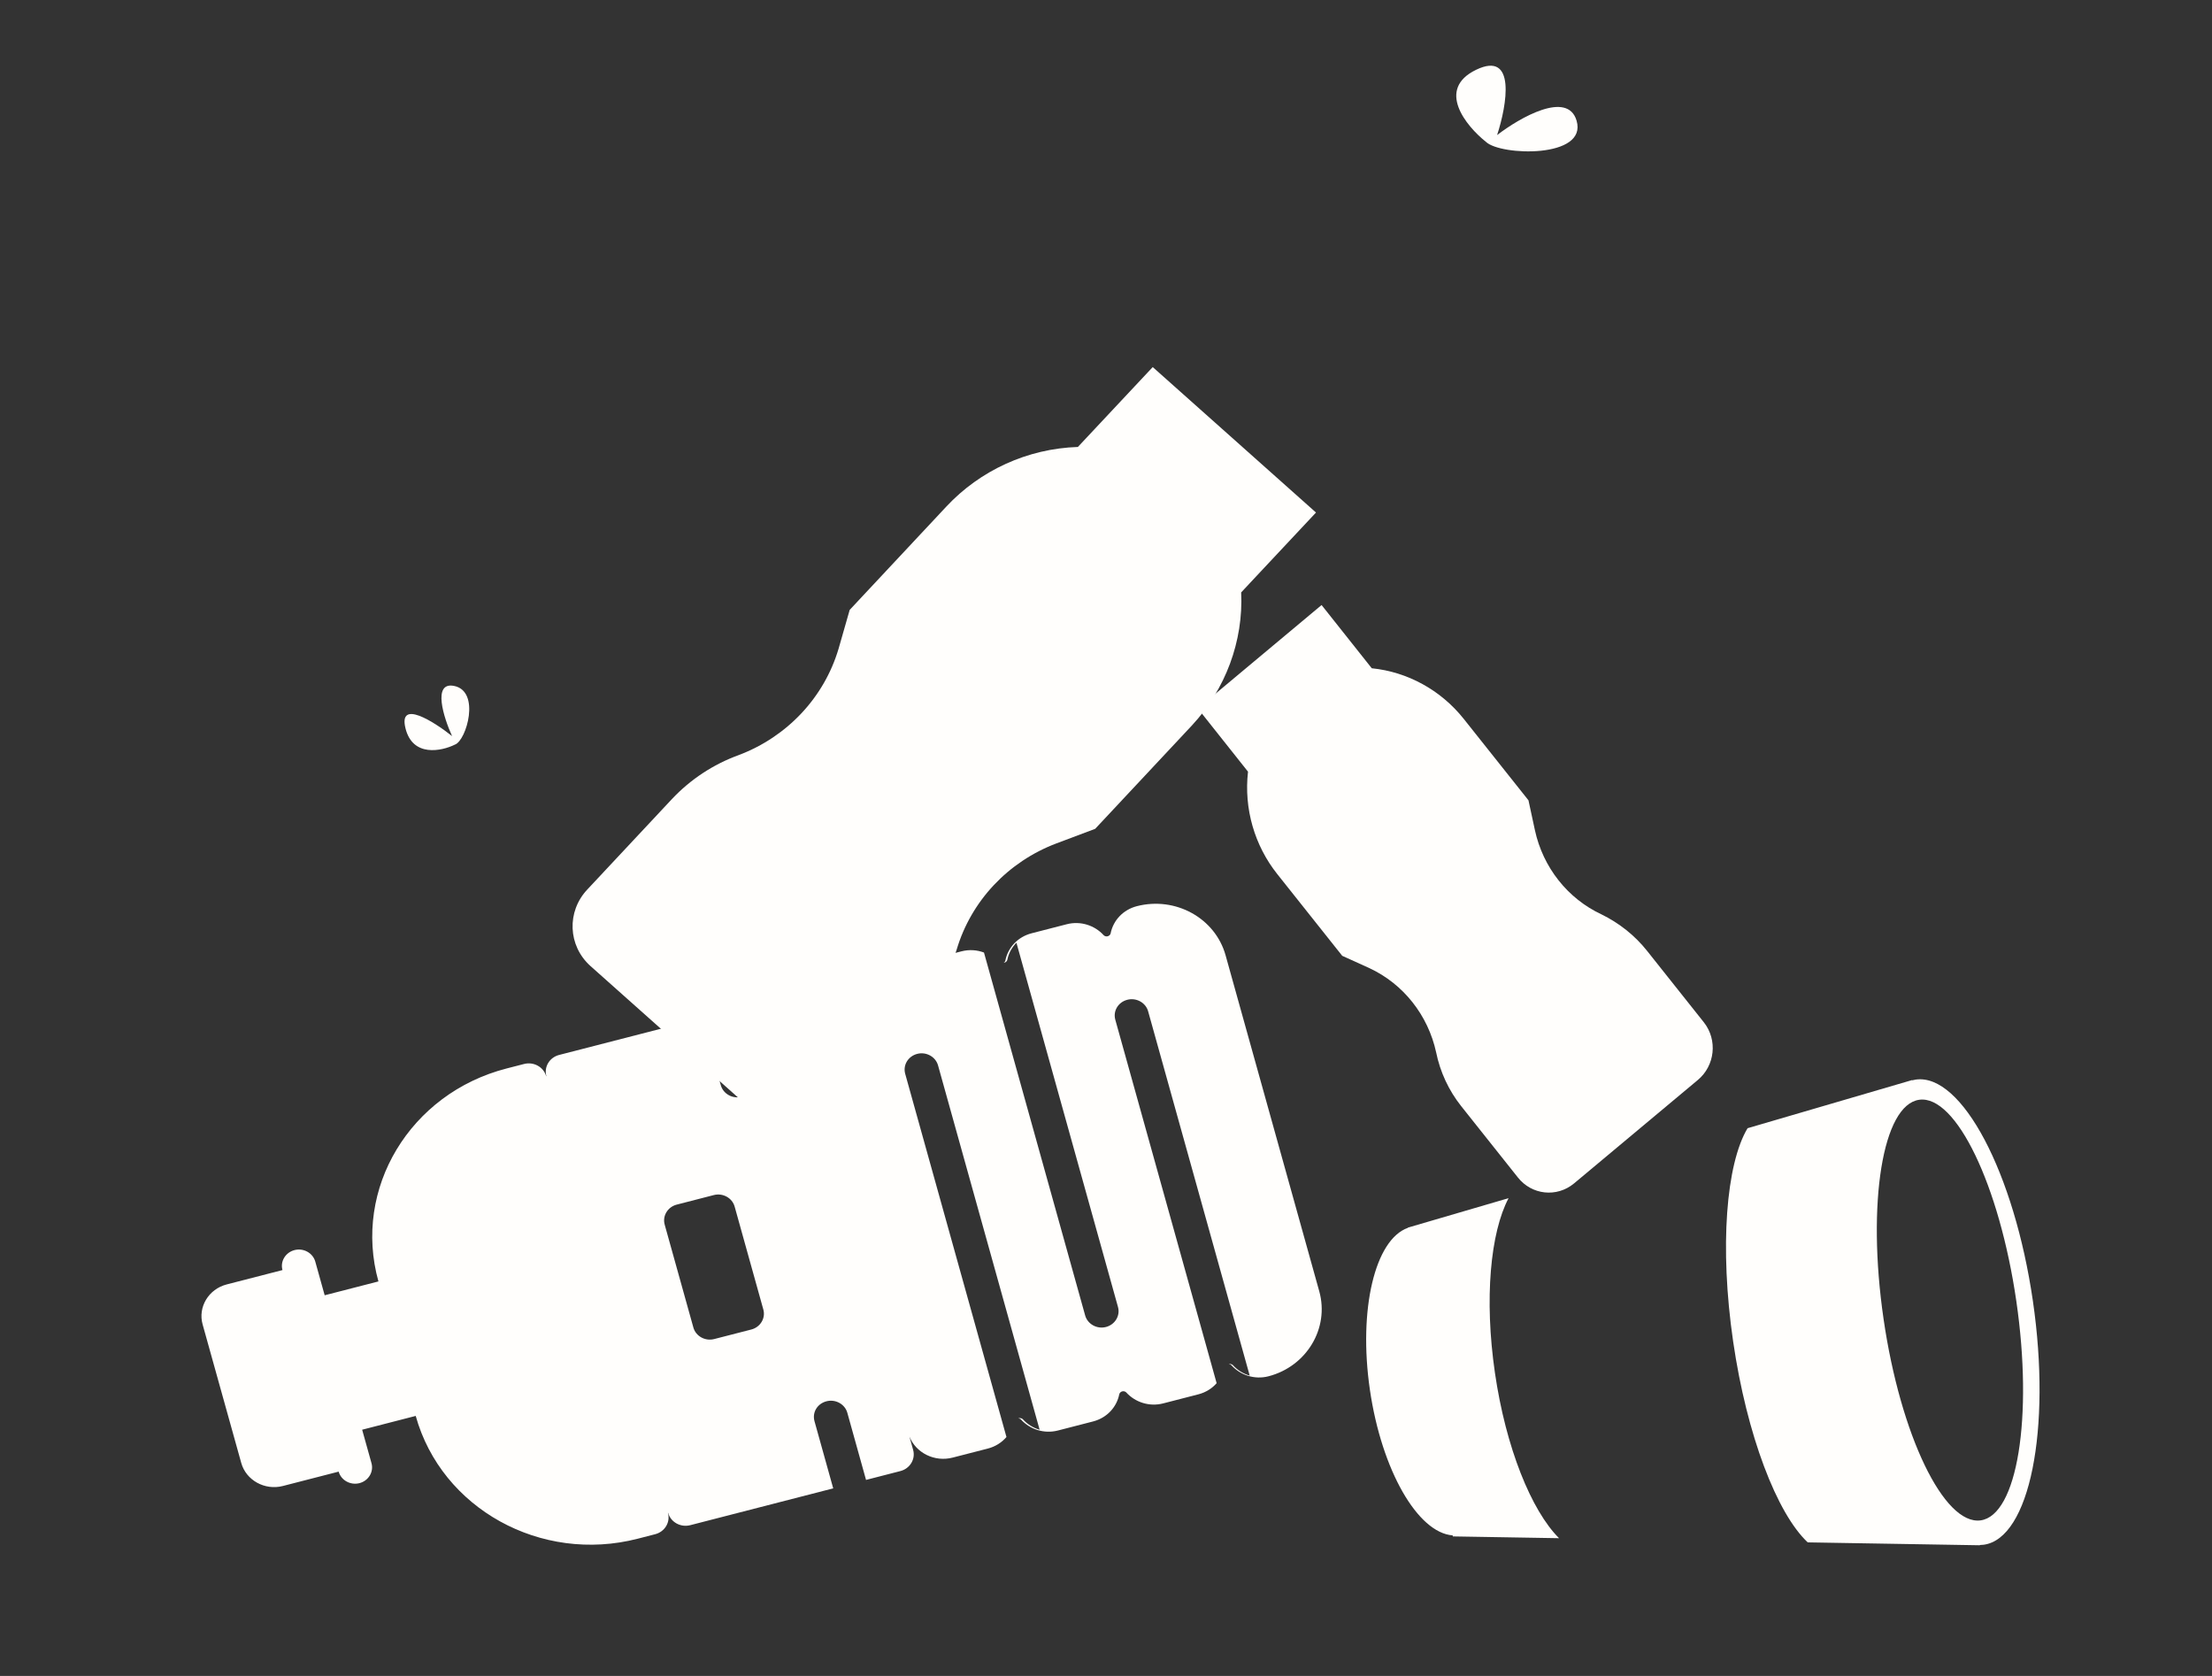 <svg width="198" height="150" viewBox="0 0 198 150" fill="none" xmlns="http://www.w3.org/2000/svg">
<rect x="0" y="0" width="198" height="150" fill="#333333" stroke="none"/>
<path d="M147.439 85.112L152.52 91.505C153.761 93.083 153.514 95.386 151.969 96.665L140.892 105.921C139.348 107.2 137.103 106.955 135.862 105.377L130.78 98.985C129.676 97.587 128.912 95.951 128.552 94.191C127.827 90.859 125.618 88.063 122.577 86.649L120.145 85.547L114.338 78.241C112.297 75.681 111.333 72.378 111.712 69.067L107.22 63.408L118.297 54.151L122.789 59.811C125.985 60.13 128.967 61.765 131.008 64.324L136.816 71.63L137.393 74.304C138.118 77.637 140.327 80.432 143.368 81.847C144.92 82.61 146.334 83.714 147.439 85.112Z" fill="#FFFEFC"/>
<path fill-rule="evenodd" clip-rule="evenodd" d="M37.211 126.727L32.417 127.962L33.253 130.957C33.469 131.732 32.984 132.536 32.176 132.744C31.368 132.952 30.53 132.488 30.314 131.713L25.319 132.999C23.703 133.415 22.027 132.487 21.595 130.937L18.136 118.535C17.704 116.984 18.673 115.375 20.289 114.959L25.284 113.673C25.068 112.898 25.552 112.094 26.36 111.886C27.168 111.677 28.006 112.141 28.222 112.917L29.062 115.929L33.874 114.69C31.56 106.393 36.699 97.856 45.349 95.629L46.91 95.228C47.773 95.005 48.658 95.495 48.889 96.323L48.907 96.318C48.676 95.49 49.187 94.641 50.05 94.419L62.847 91.124L64.522 97.132C64.738 97.907 65.576 98.371 66.384 98.163C67.192 97.955 67.677 97.15 67.46 96.375L65.785 90.368L68.856 89.577C69.719 89.355 70.604 89.844 70.835 90.672L71.166 91.861C70.913 90.299 71.927 88.786 73.539 88.371L76.68 87.563C77.928 87.241 79.185 87.654 79.948 88.553C80.032 88.644 80.18 88.682 80.309 88.648C80.438 88.615 80.546 88.512 80.572 88.392C80.801 87.238 81.675 86.276 82.924 85.955L86.064 85.146C86.759 84.967 87.457 85.021 88.078 85.254L97.135 117.737C97.352 118.512 98.189 118.976 98.997 118.768C99.806 118.56 100.29 117.756 100.074 116.981L90.981 84.371C90.568 84.799 90.282 85.326 90.168 85.903C90.142 86.022 90.033 86.126 89.904 86.159C89.882 86.169 89.858 86.175 89.834 86.178C89.914 86.129 89.975 86.052 89.993 85.966C90.222 84.812 91.096 83.851 92.345 83.529L95.485 82.721C96.734 82.399 97.996 82.829 98.79 83.701C98.839 83.754 98.909 83.789 98.985 83.803C99.04 83.812 99.097 83.811 99.151 83.797C99.28 83.764 99.389 83.66 99.414 83.54C99.644 82.386 100.517 81.425 101.766 81.103C105.219 80.215 108.775 82.169 109.704 85.499L118.089 115.571C119.013 118.883 116.955 122.302 113.539 123.181C112.29 123.503 111.028 123.072 110.234 122.2C110.175 122.136 110.084 122.099 109.991 122.093C109.995 122.092 109.998 122.091 110.002 122.091C110.13 122.057 110.279 122.095 110.363 122.186C110.763 122.631 111.285 122.95 111.864 123.122L102.771 90.512C102.555 89.737 101.717 89.273 100.909 89.481C100.101 89.689 99.612 90.476 99.833 91.269L108.903 123.797C108.491 124.269 107.928 124.626 107.258 124.798L104.118 125.607C102.869 125.928 101.607 125.498 100.813 124.626C100.728 124.535 100.58 124.497 100.452 124.53C100.323 124.563 100.214 124.667 100.188 124.787C99.959 125.941 99.086 126.902 97.837 127.224L94.697 128.033C93.448 128.354 92.186 127.924 91.392 127.052C91.334 126.989 91.246 126.952 91.156 126.945C91.169 126.94 91.183 126.936 91.196 126.932C91.325 126.899 91.473 126.937 91.558 127.028C91.957 127.473 92.479 127.792 93.059 127.964L83.966 95.354C83.749 94.579 82.911 94.115 82.103 94.323C81.295 94.531 80.806 95.318 81.027 96.111L90.09 128.614C89.675 129.103 89.102 129.473 88.416 129.65L85.275 130.458C83.647 130.878 81.993 130.037 81.404 128.576L81.736 129.765C81.966 130.593 81.455 131.442 80.592 131.664L77.521 132.455L75.846 126.447C75.63 125.672 74.792 125.208 73.984 125.416C73.157 125.629 72.687 126.411 72.908 127.204L74.583 133.211L61.786 136.506C60.923 136.728 60.039 136.239 59.808 135.41L59.789 135.415C60.02 136.243 59.509 137.092 58.646 137.315L57.085 137.717C48.417 139.948 39.525 135.025 37.211 126.727ZM68.328 117.205L66.987 112.396L65.784 108.079L65.759 107.991C65.543 107.216 64.705 106.752 63.897 106.96L60.573 107.816C59.765 108.024 59.281 108.828 59.497 109.604L59.521 109.692L60.725 114.008L62.066 118.817C62.282 119.592 63.12 120.056 63.928 119.848L67.252 118.993C68.06 118.784 68.545 117.98 68.328 117.205Z" fill="#FFFEFC"/>
<path d="M82.059 91.106L74.494 99.191C72.624 101.169 69.486 101.294 67.464 99.477L52.85 86.458C50.828 84.641 50.71 81.581 52.58 79.603L60.145 71.518C61.801 69.759 63.842 68.41 66.132 67.578C70.457 65.944 73.768 62.426 75.061 58.066L76.057 54.586L84.702 45.346C87.73 42.101 91.969 40.152 96.484 40.003L103.183 32.854L117.797 45.873L111.099 53.021C111.306 57.371 109.705 61.696 106.678 64.942L98.032 74.181L94.56 75.487C90.234 77.121 86.923 80.638 85.631 84.998C84.915 87.231 83.715 89.347 82.059 91.106Z" fill="#FFFEFC"/>
<path fill-rule="evenodd" clip-rule="evenodd" d="M177.563 138.257C177.448 138.273 177.332 138.281 177.216 138.282L177.218 138.304L161.813 138.045C159.062 135.465 156.363 128.484 155.135 120.056C153.906 111.611 154.511 104.174 156.428 100.977L171.154 96.669L171.158 96.69C171.27 96.66 171.384 96.638 171.499 96.622C175.606 96.07 180.293 104.942 181.968 116.44C183.642 127.937 181.67 137.705 177.563 138.257ZM133.813 122.865C134.791 129.579 137.07 135.19 139.553 137.671L130.044 137.511L130.031 137.419C126.909 137.196 123.672 131.594 122.621 124.384C121.571 117.173 123.084 110.933 126.022 109.894L126.019 109.875L135.036 107.237C133.408 110.314 132.848 116.241 133.813 122.865ZM168.601 118.052C170.115 128.448 174.003 136.518 177.284 136.076C180.566 135.635 181.999 126.85 180.485 116.454C178.971 106.059 175.083 97.989 171.801 98.43C168.52 98.872 167.087 107.657 168.601 118.052Z" fill="#FFFEFC"/>
<path d="M132.134 6.244C128.531 7.981 131.218 11.27 133.012 12.698C134.314 13.948 142.128 14.198 141.122 10.796C140.318 8.074 136.044 10.524 134.008 12.089C134.884 9.418 135.736 4.508 132.134 6.244Z" fill="#FFFEFC"/>
<path d="M36.295 65.181C36.936 67.786 39.518 67.239 40.729 66.64C41.751 66.271 43.041 61.844 40.625 61.387C38.693 61.022 39.714 64.231 40.466 65.881C38.808 64.562 35.653 62.576 36.295 65.181Z" fill="#FFFEFC"/>
</svg>
